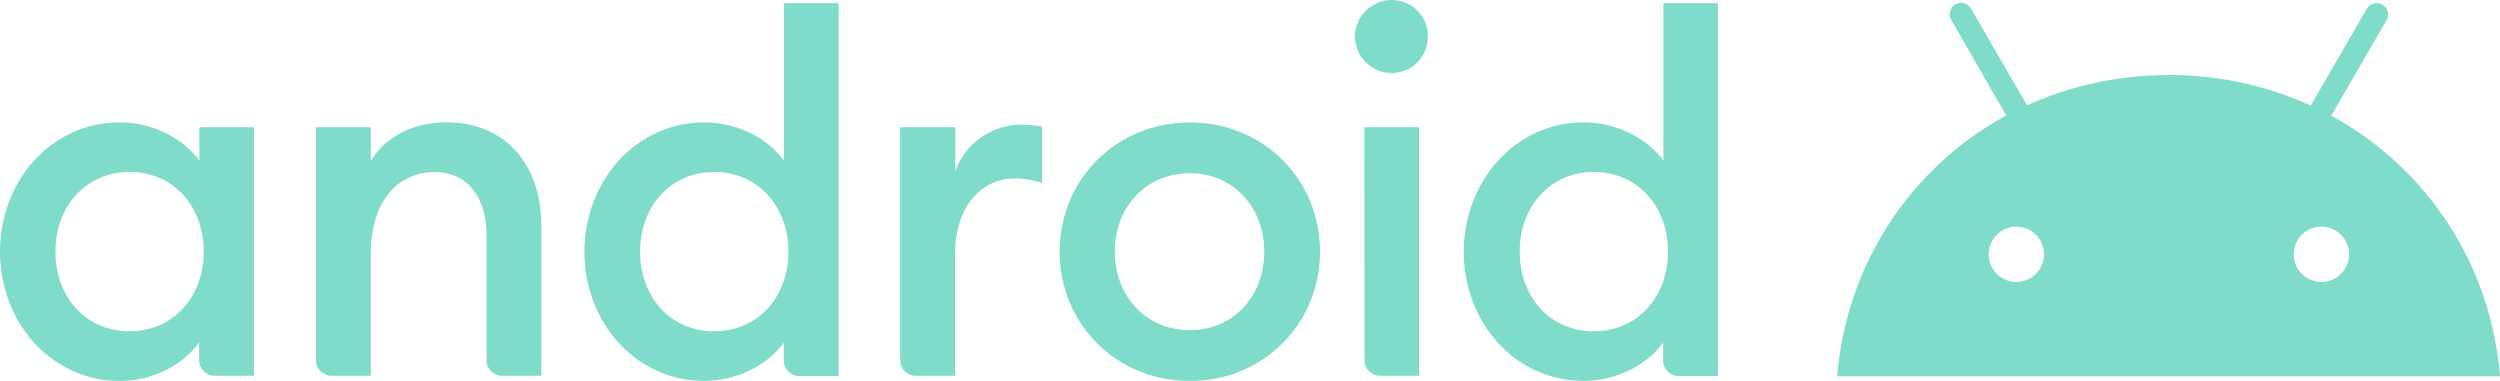 <?xml version="1.0" encoding="utf-8"?>
<!-- Generator: Adobe Illustrator 25.0.0, SVG Export Plug-In . SVG Version: 6.00 Build 0)  -->
<svg version="1.1" id="Layer_1" xmlns="http://www.w3.org/2000/svg"
    xmlns:xlink="http://www.w3.org/1999/xlink" x="0px" y="0px"
    viewBox="0 0 3839 585" style="enable-background:new 0 0 3839 585;" xml:space="preserve"
    fill="#7fdbca">
<style type="text/css">
	.st0{fill:#FFFFFF;}
	.st1{fill:#3DDC84;}
	.st2{fill:#A6F34E;}
	.st3{fill:none;stroke:#FFFFFF;stroke-width:32.569;stroke-linecap:round;}
	.st4{fill:none;stroke:#FFFFFF;stroke-width:65.139;stroke-linecap:round;}
	.st5{fill:#A4C639;}
	.st6{fill:none;stroke:#FFFFFF;stroke-width:13.028;stroke-linecap:round;}
	.st7{fill:none;stroke:#A4C639;stroke-width:6.514;stroke-linecap:round;}
	.st8{fill:none;stroke:#A4C639;stroke-width:39.084;stroke-linecap:round;}
	.st9{fill:none;stroke:#FFFFFF;stroke-width:15;stroke-linecap:square;}
	.st10{fill:#A4C639;stroke:#FFFFFF;stroke-width:14.4;}
	.st11{fill:#A4C639;stroke:#FFFFFF;stroke-width:7.2;}
	.st12{fill:#FFFFFF;stroke:#FFFFFF;stroke-width:7.2;}
	.st13{fill:#0268AA;}
</style>
<g >
	<path d="M183.9,187.9c55,0,100.6,28.4,122.3,58.9v-51.4H390V577h-60.3c-13.3,0-23.9-10.6-23.9-23.9v-27.5
		c-21.3,31-66.9,59.4-121.9,59.4C79.3,585,0,495.4,0,386.4S79.3,187.9,183.9,187.9 M199,264.1c-67.8,0-113.9,53.6-113.9,122.3
		S130.7,508.7,199,508.7c67.8,0,113.9-53.6,113.9-122.3S267.2,264.1,199,264.1"/>
	<path d="M485.2,195.4h84.2v51.8c23-38.1,66.5-59.4,116.1-59.4c88.6,0,145.8,62.5,145.8,159.5V577h-60.3
		c-13.3,0-23.9-10.6-23.9-23.9V361.2c0-60.3-30.6-97-79.3-97c-55.8,0-98.4,43.4-98.4,125V577h-60.3c-13.3,0-23.9-10.6-23.9-23.9
		L485.2,195.4L485.2,195.4z"/>
	<path d="M1081.7,187.9c55,0,100.6,28.4,122.3,58.9V4.9h83.8v572.5h-60.3c-13.3,0-23.9-10.6-23.9-23.9V526
		c-21.3,30.6-67.4,58.9-122.3,58.9c-104.6,0-183.9-89.5-183.9-198.5C897.8,277.4,977.1,187.9,1081.7,187.9 M1096.8,264.1
		c-67.8,0-113.9,53.6-113.9,122.3s45.6,122.3,113.9,122.3c67.8,0,113.9-53.6,113.9-122.3S1164.6,264.1,1096.8,264.1"/>
	<path d="M1383.1,195.4h83.8v67.8c14.6-43.4,57.2-71.8,100.6-71.8c10.6,0,21.3,0.9,32.8,3.1V281c-14.6-4.4-26.6-7.1-42.1-7.1
		c-48.3,0-91.7,40.3-91.7,117V577h-60.3c-13.3,0-23.9-10.6-23.9-23.9V195.4L1383.1,195.4z"/>
	<path d="M1827.1,585c-113,0-199.9-87.7-199.9-198.5s86.9-198.5,199.9-198.5S2027,275.6,2027,386.4S1940.1,585,1827.1,585
		 M1827.1,507c67.4,0,114.3-52.7,114.3-120.5s-47.4-120.5-114.3-120.5c-67.8,0-115.2,52.7-115.2,120.5S1759.3,507,1827.1,507"/>
	<path d="M2136.9,112.1c-30.6,0-56.3-25.3-56.3-56.3c0-30.6,26.1-55.8,56.3-55.8c31.5,0,55.8,25.3,55.8,55.8
		C2192.7,87.3,2168.3,112.1,2136.9,112.1 M2095.2,195.4h83.8V577h-59.8c-13.3,0-23.9-10.6-23.9-23.9
		C2095.2,553.1,2095.2,195.4,2095.2,195.4z"/>
	<path d="M2432,187.9c55,0,100.6,28.4,122.3,58.9V4.9h83.8v572.5h-60.3c-13.3,0-23.9-10.6-23.9-23.9V526
		c-21.3,30.6-67.4,58.9-122.3,58.9c-104.6,0-183.9-89.5-183.9-198.5C2248.1,277.4,2327.4,187.9,2432,187.9 M2447.5,264.1
		c-67.8,0-113.9,53.6-113.9,122.3s45.6,122.3,113.9,122.3c67.8,0,113.9-53.6,113.9-122.3S2515.3,264.1,2447.5,264.1"/>
	<path d="M3564.7,433c-23.5,0-42.5-19.1-42.5-42.5s19.1-42.5,42.5-42.5s42.5,19.1,42.5,42.5S3588.2,433,3564.7,433 M3096.3,433
		c-23.5,0-42.5-19.1-42.5-42.5s19.1-42.5,42.5-42.5s42.5,19.1,42.5,42.5S3119.8,433,3096.3,433 M3579.8,177.7L3664.8,31
		c4.9-8.4,1.8-19.1-6.6-23.9s-19.1-1.8-23.9,6.6l-86,148.5c-65.6-30.1-139.1-47-217.6-47s-152.4,16.8-218,46.5l-86-148.5
		c-4.9-8.4-15.5-11.5-23.9-6.6s-11.5,15.5-6.6,23.9l84.6,146.7c-145.4,79.3-245.1,226.4-259.7,400.6H3839
		C3824.8,404.2,3725.6,257,3579.8,177.7"/>
</g>
</svg>